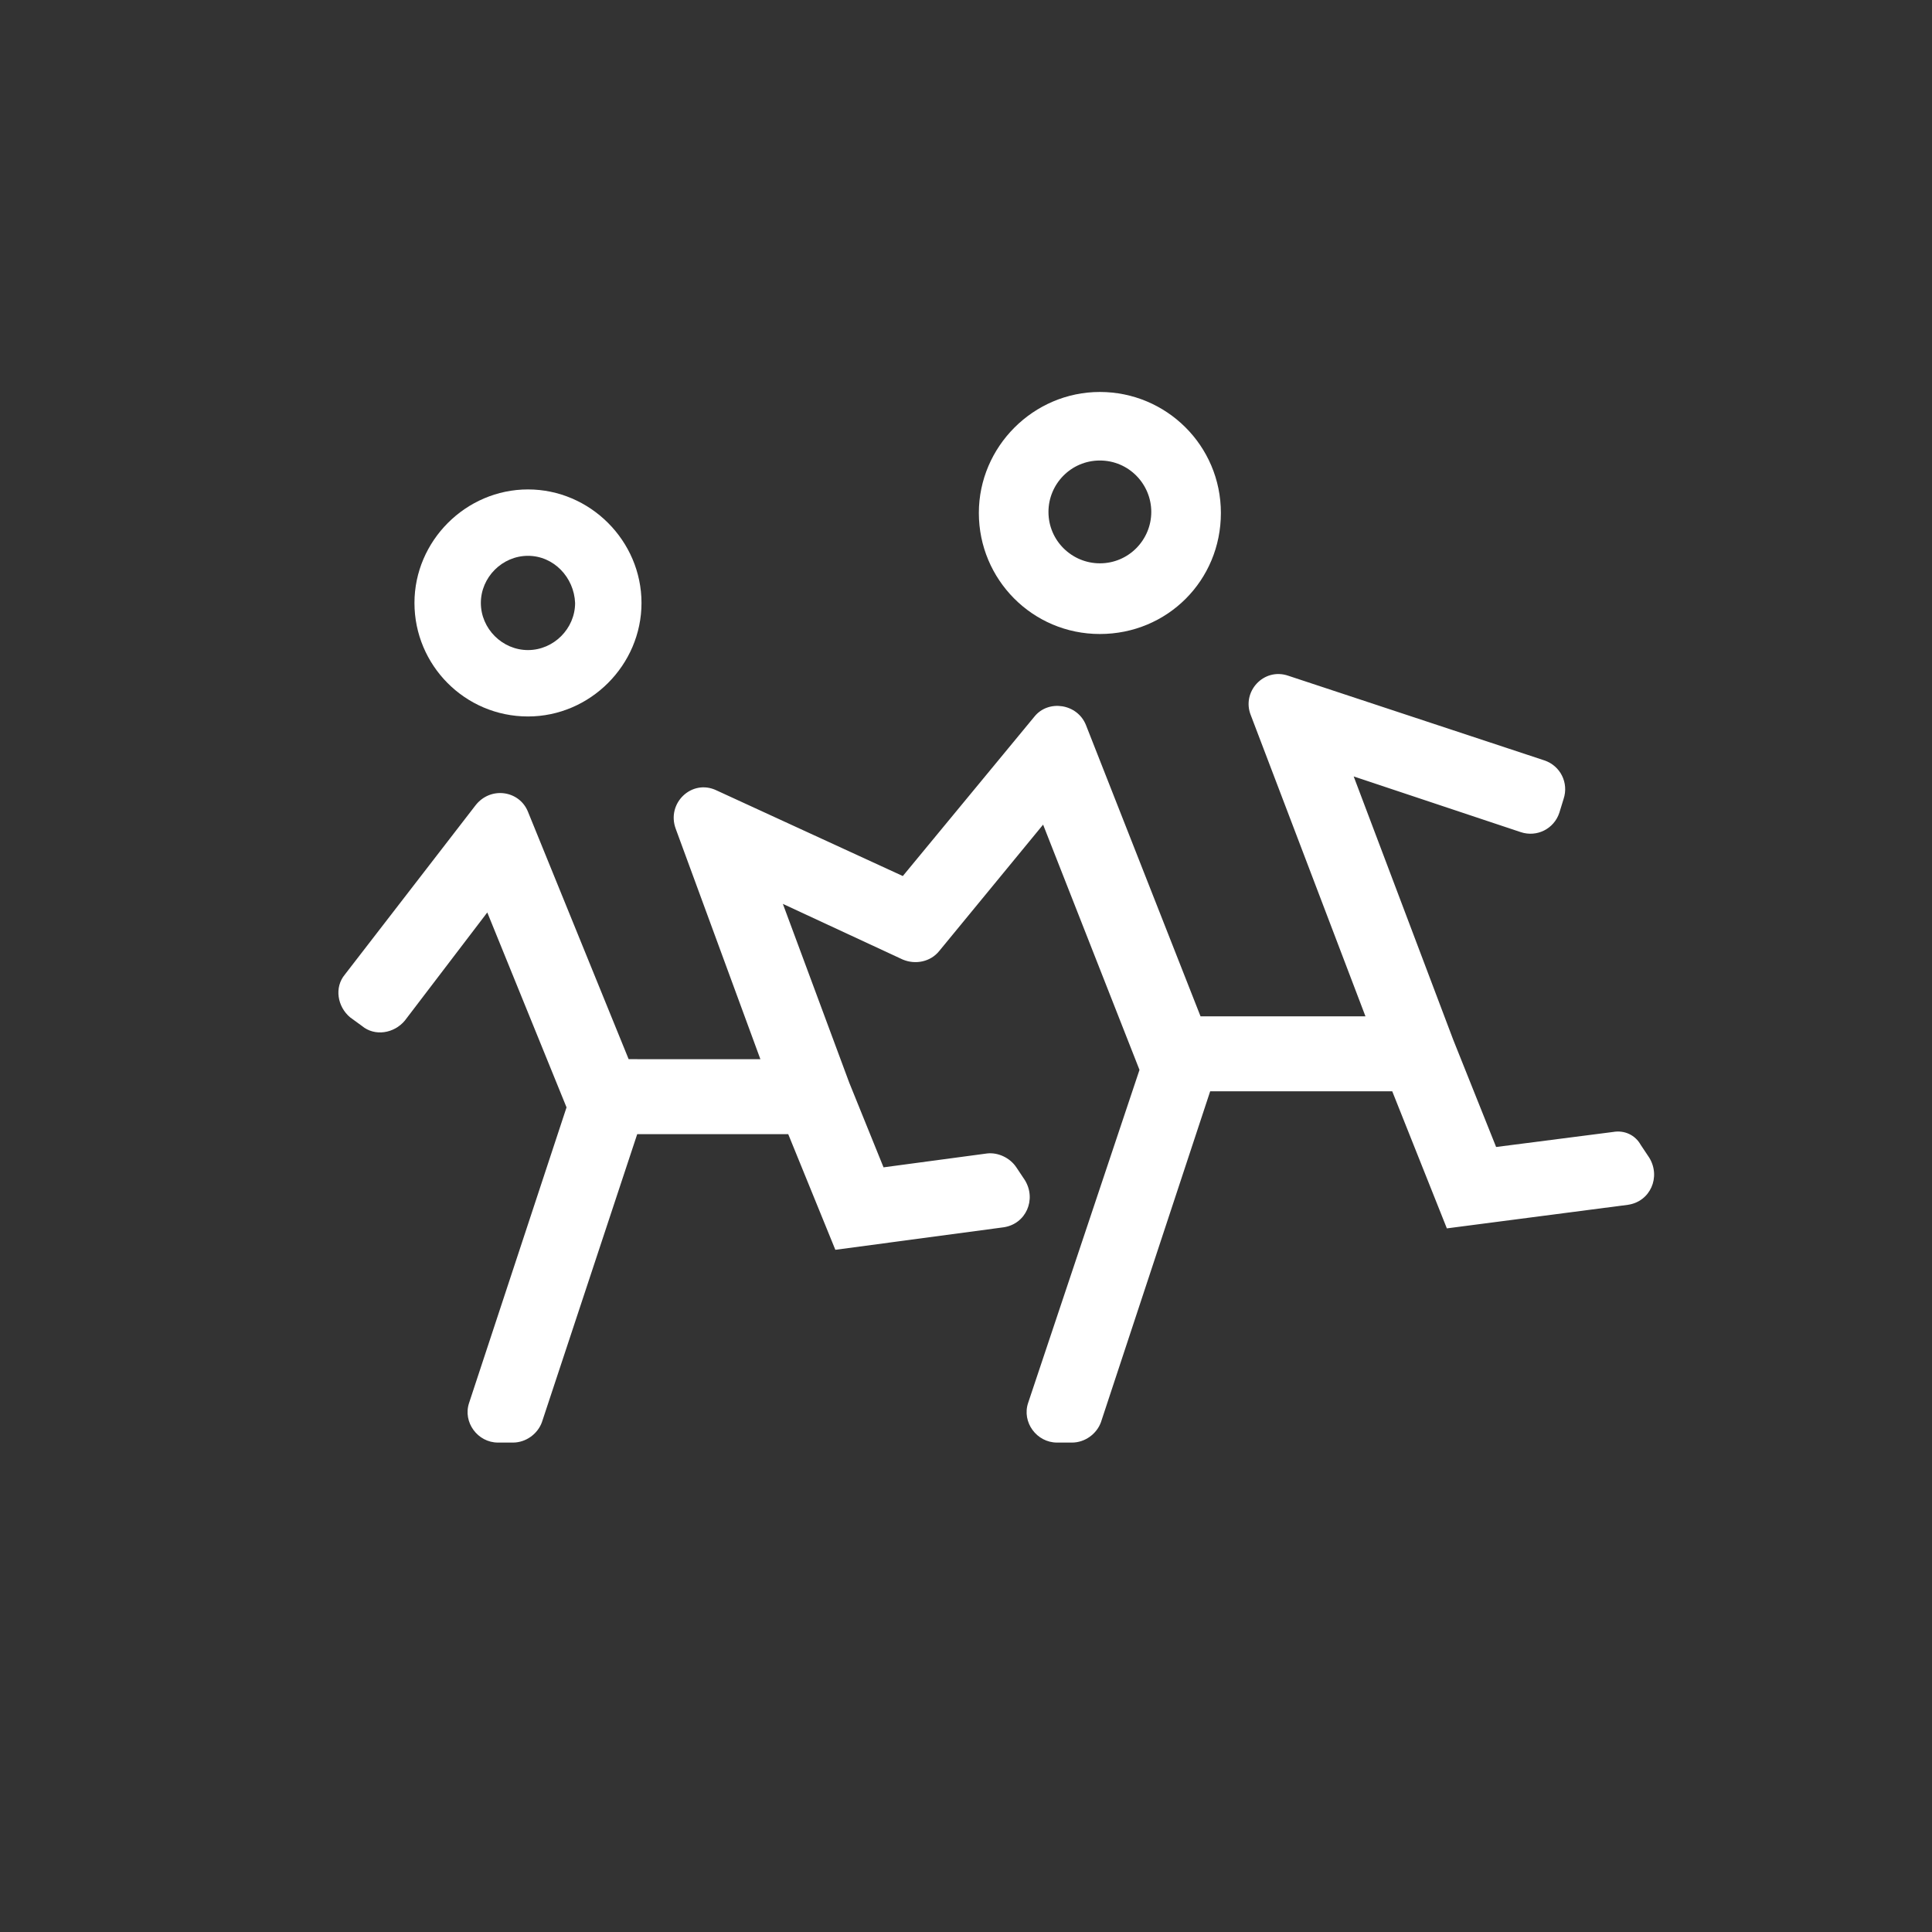 <?xml version="1.0" encoding="utf-8"?>
<!-- Generator: Adobe Illustrator 18.0.0, SVG Export Plug-In . SVG Version: 6.00 Build 0)  -->
<!DOCTYPE svg PUBLIC "-//W3C//DTD SVG 1.1//EN" "http://www.w3.org/Graphics/SVG/1.1/DTD/svg11.dtd">
<svg version="1.1" id="Layer_1" xmlns="http://www.w3.org/2000/svg" xmlns:xlink="http://www.w3.org/1999/xlink" x="0px" y="0px"
	 width="180.4px" height="180.4px" viewBox="0 0 180.4 180.4" enable-background="new 0 0 180.4 180.4" xml:space="preserve">
<rect x="0" y="0" width="180.4" height="180.4" fill="#333333" stroke="none"/>
<path fill="#fff" d="M102.7,59.2c-6.3,0-11.3-5.1-11.3-11.3s5.1-11.3,11.3-11.3S114,41.6,114,47.9S109,59.2,102.7,59.2z
	 M102.7,43c-2.7,0-4.8,2.2-4.8,4.8c0,2.7,2.2,4.8,4.8,4.8c2.7,0,4.8-2.2,4.8-4.8C107.5,45.2,105.4,43,102.7,43z"/>
<path fill="#fff" d="M49.3,66.9c-5.9,0-10.6-4.8-10.6-10.6s4.8-10.6,10.6-10.6s10.6,4.8,10.6,10.6S55.1,66.9,49.3,66.9z
	 M49.3,51.9c-2.4,0-4.4,2-4.4,4.4c0,2.4,2,4.4,4.4,4.4c2.4,0,4.4-2,4.4-4.4C53.6,53.9,51.7,51.9,49.3,51.9z"/>
<path fill="#fff" d="M150.6,105.7l-10.9,1.4l-4-10h0l-9.3-24.6l15.6,5.2c1.5,0.5,3.1-0.3,3.6-1.8l0.4-1.3
	c0.5-1.5-0.3-3.1-1.8-3.6l-23.9-7.9c-2.3-0.8-4.4,1.5-3.5,3.7l10.7,28.1h-15.4l-10.7-27.2c-0.8-2-3.5-2.4-4.8-0.8L84.3,81.8l-17.4-8
	c-2.3-1.1-4.7,1.2-3.8,3.6l7.9,21.5H58.7l-9.4-23.1c-0.8-2-3.5-2.4-4.9-0.6L32.2,91c-1,1.2-0.7,3,0.5,4l1.1,0.8c1.2,1,3,0.7,4-0.5
	l7.7-10.1l7.4,18.2L43.8,131c-0.6,1.8,0.8,3.7,2.7,3.7h1.4c1.2,0,2.3-0.8,2.7-1.9l8.9-26.9h14.1l4.4,10.8l15.7-2.1
	c2.1-0.3,3.1-2.6,2-4.4l-0.8-1.2c-0.6-0.9-1.7-1.4-2.7-1.3l-9.7,1.3l-3.2-7.9l-6.2-16.7l11.2,5.2c1.2,0.5,2.6,0.2,3.4-0.8l9.7-11.8
	l9,22.9L96,131c-0.6,1.8,0.8,3.7,2.7,3.7h1.4c1.2,0,2.3-0.8,2.7-1.9l10.2-30.9h17l5.1,12.8l16.9-2.2c2.1-0.3,3.1-2.6,2-4.4l-0.8-1.2
	C152.7,106,151.7,105.5,150.6,105.7z"/>
</svg>
